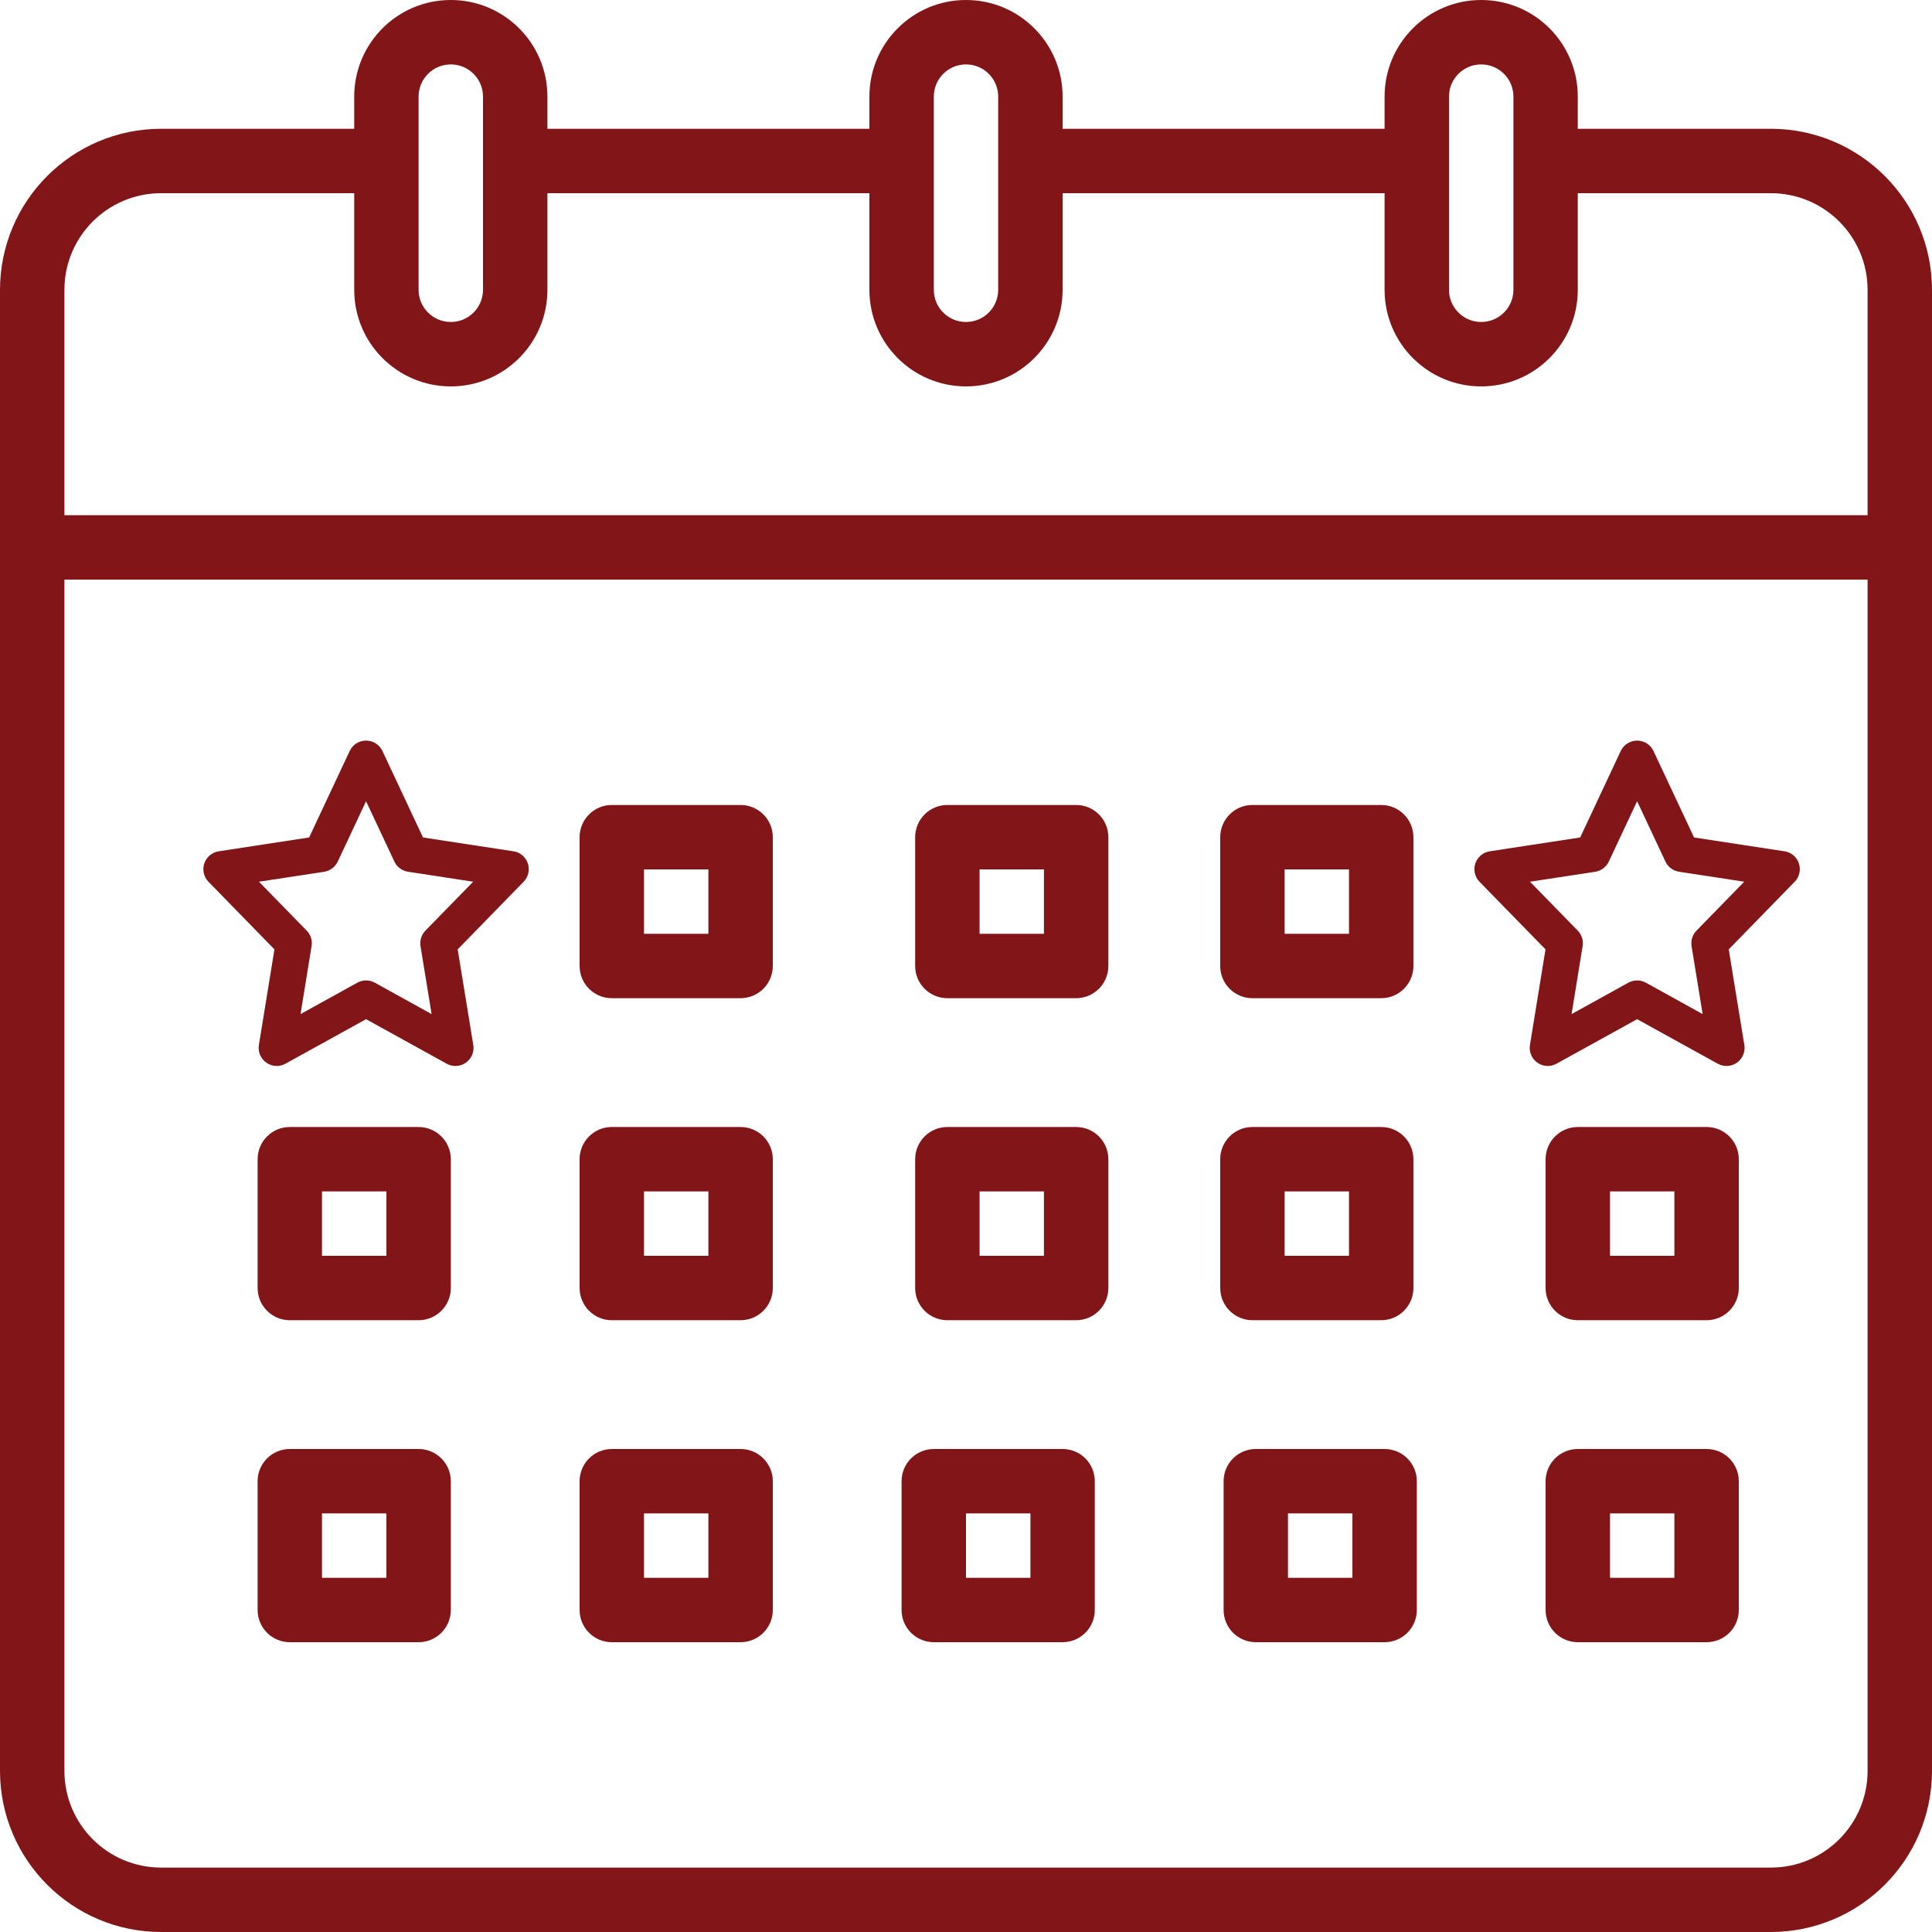 <?xml version="1.0" encoding="UTF-8"?>
<svg width="38px" height="38px" viewBox="0 0 38 38" version="1.1" xmlns="http://www.w3.org/2000/svg" xmlns:xlink="http://www.w3.org/1999/xlink">
    <title>Group 24</title>
    <g id="Page-1" stroke="none" stroke-width="1" fill="none" fill-rule="evenodd">
        <g id="dc_05-copy-2" transform="translate(-746, -2660)" fill="#821517" fill-rule="nonzero">
            <g id="Group-24" transform="translate(746, 2660)">
                <path d="M34.833,2.533 L31.033,2.533 L31.033,1.9 C31.033,0.851 30.183,0 29.133,0 C28.084,0 27.233,0.851 27.233,1.9 L27.233,2.533 L20.9,2.533 L20.9,1.9 C20.9,0.851 20.049,0 19,0 C17.951,0 17.1,0.851 17.1,1.9 L17.1,2.533 L10.767,2.533 L10.767,1.9 C10.767,0.851 9.916,0 8.867,0 C7.817,0 6.967,0.851 6.967,1.9 L6.967,2.533 L3.167,2.533 C1.419,2.535 0.002,3.952 0,5.7 L0,34.833 C0.002,36.581 1.419,37.998 3.167,38 L34.833,38 C36.581,37.998 37.998,36.581 38,34.833 L38,5.7 C37.998,3.952 36.581,2.535 34.833,2.533 L34.833,2.533 Z M28.5,1.9 C28.5,1.55 28.784,1.267 29.133,1.267 C29.483,1.267 29.767,1.55 29.767,1.9 L29.767,5.7 C29.767,6.05 29.483,6.333 29.133,6.333 C28.784,6.333 28.5,6.05 28.5,5.7 L28.5,1.9 Z M18.367,1.9 C18.367,1.55 18.65,1.267 19,1.267 C19.35,1.267 19.633,1.55 19.633,1.9 L19.633,5.7 C19.633,6.05 19.35,6.333 19,6.333 C18.65,6.333 18.367,6.05 18.367,5.7 L18.367,1.9 Z M8.233,1.9 C8.233,1.55 8.517,1.267 8.867,1.267 C9.216,1.267 9.5,1.55 9.5,1.9 L9.5,5.7 C9.5,6.05 9.216,6.333 8.867,6.333 C8.517,6.333 8.233,6.05 8.233,5.7 L8.233,1.9 Z M3.167,3.8 L6.967,3.8 L6.967,5.7 C6.967,6.749 7.817,7.6 8.867,7.6 C9.916,7.6 10.767,6.749 10.767,5.7 L10.767,3.8 L17.1,3.8 L17.1,5.7 C17.1,6.749 17.951,7.6 19,7.6 C20.049,7.6 20.9,6.749 20.9,5.7 L20.9,3.8 L27.233,3.8 L27.233,5.7 C27.233,6.749 28.084,7.6 29.133,7.6 C30.183,7.6 31.033,6.749 31.033,5.7 L31.033,3.8 L34.833,3.8 C35.882,3.801 36.732,4.651 36.733,5.7 L36.733,10.133 L1.267,10.133 L1.267,5.7 C1.268,4.651 2.118,3.801 3.167,3.8 Z M34.833,36.733 L3.167,36.733 C2.118,36.732 1.268,35.882 1.267,34.833 L1.267,11.4 L36.733,11.4 L36.733,34.833 C36.732,35.882 35.882,36.732 34.833,36.733 L34.833,36.733 Z" id="Shape"></path>
                <path d="M27.167,15.833 L24.633,15.833 C24.284,15.833 24,16.117 24,16.467 L24,19 C24,19.35 24.284,19.633 24.633,19.633 L27.167,19.633 C27.516,19.633 27.8,19.35 27.8,19 L27.8,16.467 C27.8,16.117 27.516,15.833 27.167,15.833 Z M26.533,18.367 L25.267,18.367 L25.267,17.1 L26.533,17.1 L26.533,18.367 Z" id="Shape"></path>
                <path d="M21.167,15.833 L18.633,15.833 C18.284,15.833 18,16.117 18,16.467 L18,19 C18,19.35 18.284,19.633 18.633,19.633 L21.167,19.633 C21.516,19.633 21.8,19.35 21.8,19 L21.8,16.467 C21.8,16.117 21.516,15.833 21.167,15.833 Z M20.533,18.367 L19.267,18.367 L19.267,17.1 L20.533,17.1 L20.533,18.367 Z" id="Shape-Copy"></path>
                <path d="M35.098,16.744 L33.32,16.472 L32.522,14.771 C32.463,14.646 32.338,14.567 32.2,14.567 C32.062,14.567 31.937,14.646 31.878,14.771 L31.08,16.472 L29.302,16.744 C29.17,16.764 29.061,16.856 29.018,16.982 C28.976,17.109 29.008,17.248 29.101,17.344 L30.398,18.673 L30.092,20.554 C30.07,20.688 30.127,20.823 30.238,20.901 C30.349,20.98 30.495,20.988 30.614,20.922 L32.2,20.046 L33.786,20.922 C33.905,20.988 34.051,20.98 34.163,20.902 C34.274,20.823 34.331,20.688 34.309,20.554 L34.002,18.673 L35.299,17.343 C35.392,17.248 35.424,17.109 35.382,16.982 C35.34,16.856 35.23,16.763 35.098,16.743 L35.098,16.744 Z M33.368,18.304 C33.289,18.385 33.253,18.499 33.271,18.61 L33.489,19.946 L32.372,19.328 C32.265,19.269 32.135,19.269 32.028,19.328 L30.911,19.946 L31.128,18.61 C31.147,18.499 31.111,18.385 31.032,18.304 L30.093,17.342 L31.375,17.147 C31.492,17.129 31.592,17.053 31.643,16.946 L32.2,15.759 L32.757,16.946 C32.807,17.053 32.908,17.128 33.025,17.146 L34.307,17.342 L33.368,18.304 Z" id="Shape"></path>
                <path d="M20.9,28.5 L18.367,28.5 C18.017,28.5 17.733,28.784 17.733,29.133 L17.733,31.667 C17.733,32.016 18.017,32.3 18.367,32.3 L20.9,32.3 C21.25,32.3 21.533,32.016 21.533,31.667 L21.533,29.133 C21.533,28.784 21.25,28.5 20.9,28.5 Z M20.267,31.033 L19,31.033 L19,29.767 L20.267,29.767 L20.267,31.033 Z" id="Shape"></path>
                <path d="M14.567,15.833 L12.033,15.833 C11.684,15.833 11.4,16.117 11.4,16.467 L11.4,19 C11.4,19.35 11.684,19.633 12.033,19.633 L14.567,19.633 C14.916,19.633 15.2,19.35 15.2,19 L15.2,16.467 C15.2,16.117 14.916,15.833 14.567,15.833 Z M13.933,18.367 L12.667,18.367 L12.667,17.1 L13.933,17.1 L13.933,18.367 Z" id="Shape"></path>
                <path d="M8.233,22.167 L5.7,22.167 C5.35,22.167 5.067,22.45 5.067,22.8 L5.067,25.333 C5.067,25.683 5.35,25.967 5.7,25.967 L8.233,25.967 C8.583,25.967 8.867,25.683 8.867,25.333 L8.867,22.8 C8.867,22.45 8.583,22.167 8.233,22.167 Z M7.6,24.7 L6.333,24.7 L6.333,23.433 L7.6,23.433 L7.6,24.7 Z" id="Shape"></path>
                <path d="M14.567,22.167 L12.033,22.167 C11.684,22.167 11.4,22.45 11.4,22.8 L11.4,25.333 C11.4,25.683 11.684,25.967 12.033,25.967 L14.567,25.967 C14.916,25.967 15.2,25.683 15.2,25.333 L15.2,22.8 C15.2,22.45 14.916,22.167 14.567,22.167 Z M13.933,24.7 L12.667,24.7 L12.667,23.433 L13.933,23.433 L13.933,24.7 Z" id="Shape"></path>
                <path d="M8.233,28.5 L5.7,28.5 C5.35,28.5 5.067,28.784 5.067,29.133 L5.067,31.667 C5.067,32.016 5.35,32.3 5.7,32.3 L8.233,32.3 C8.583,32.3 8.867,32.016 8.867,31.667 L8.867,29.133 C8.867,28.784 8.583,28.5 8.233,28.5 Z M7.6,31.033 L6.333,31.033 L6.333,29.767 L7.6,29.767 L7.6,31.033 Z" id="Shape"></path>
                <path d="M14.567,28.5 L12.033,28.5 C11.684,28.5 11.4,28.784 11.4,29.133 L11.4,31.667 C11.4,32.016 11.684,32.3 12.033,32.3 L14.567,32.3 C14.916,32.3 15.2,32.016 15.2,31.667 L15.2,29.133 C15.2,28.784 14.916,28.5 14.567,28.5 Z M13.933,31.033 L12.667,31.033 L12.667,29.767 L13.933,29.767 L13.933,31.033 Z" id="Shape"></path>
                <path d="M33.567,22.167 L31.033,22.167 C30.684,22.167 30.4,22.45 30.4,22.8 L30.4,25.333 C30.4,25.683 30.684,25.967 31.033,25.967 L33.567,25.967 C33.916,25.967 34.2,25.683 34.2,25.333 L34.2,22.8 C34.2,22.45 33.916,22.167 33.567,22.167 Z M32.933,24.7 L31.667,24.7 L31.667,23.433 L32.933,23.433 L32.933,24.7 Z" id="Shape"></path>
                <path d="M27.167,22.167 L24.633,22.167 C24.284,22.167 24,22.45 24,22.8 L24,25.333 C24,25.683 24.284,25.967 24.633,25.967 L27.167,25.967 C27.516,25.967 27.8,25.683 27.8,25.333 L27.8,22.8 C27.8,22.45 27.516,22.167 27.167,22.167 Z M26.533,24.7 L25.267,24.7 L25.267,23.433 L26.533,23.433 L26.533,24.7 Z" id="Shape-Copy-2"></path>
                <path d="M21.167,22.167 L18.633,22.167 C18.284,22.167 18,22.45 18,22.8 L18,25.333 C18,25.683 18.284,25.967 18.633,25.967 L21.167,25.967 C21.516,25.967 21.8,25.683 21.8,25.333 L21.8,22.8 C21.8,22.45 21.516,22.167 21.167,22.167 Z M20.533,24.7 L19.267,24.7 L19.267,23.433 L20.533,23.433 L20.533,24.7 Z" id="Shape-Copy-3"></path>
                <path d="M10.098,16.744 L8.32,16.472 L7.522,14.771 C7.463,14.646 7.338,14.567 7.2,14.567 C7.062,14.567 6.937,14.646 6.878,14.771 L6.08,16.472 L4.302,16.744 C4.17,16.764 4.061,16.856 4.018,16.982 C3.976,17.109 4.008,17.248 4.101,17.344 L5.398,18.673 L5.092,20.554 C5.07,20.688 5.127,20.823 5.238,20.901 C5.349,20.98 5.495,20.988 5.614,20.922 L7.2,20.046 L8.786,20.922 C8.905,20.988 9.051,20.98 9.163,20.902 C9.274,20.823 9.331,20.688 9.309,20.554 L9.002,18.673 L10.299,17.343 C10.392,17.248 10.424,17.109 10.382,16.982 C10.34,16.856 10.23,16.763 10.098,16.743 L10.098,16.744 Z M8.368,18.304 C8.289,18.385 8.253,18.499 8.271,18.61 L8.489,19.946 L7.372,19.328 C7.265,19.269 7.135,19.269 7.028,19.328 L5.911,19.946 L6.128,18.61 C6.147,18.499 6.111,18.385 6.032,18.304 L5.093,17.342 L6.375,17.147 C6.492,17.129 6.592,17.053 6.643,16.946 L7.2,15.759 L7.757,16.946 C7.807,17.053 7.908,17.128 8.025,17.146 L9.307,17.342 L8.368,18.304 Z" id="Shape"></path>
                <path d="M33.567,28.5 L31.033,28.5 C30.684,28.5 30.4,28.784 30.4,29.133 L30.4,31.667 C30.4,32.016 30.684,32.3 31.033,32.3 L33.567,32.3 C33.916,32.3 34.2,32.016 34.2,31.667 L34.2,29.133 C34.2,28.784 33.916,28.5 33.567,28.5 Z M32.933,31.033 L31.667,31.033 L31.667,29.767 L32.933,29.767 L32.933,31.033 Z" id="Shape"></path>
                <path d="M27.233,28.5 L24.7,28.5 C24.35,28.5 24.067,28.784 24.067,29.133 L24.067,31.667 C24.067,32.016 24.35,32.3 24.7,32.3 L27.233,32.3 C27.583,32.3 27.867,32.016 27.867,31.667 L27.867,29.133 C27.867,28.784 27.583,28.5 27.233,28.5 Z M26.6,31.033 L25.333,31.033 L25.333,29.767 L26.6,29.767 L26.6,31.033 Z" id="Shape"></path>
            </g>
        </g>
    </g>
</svg>
